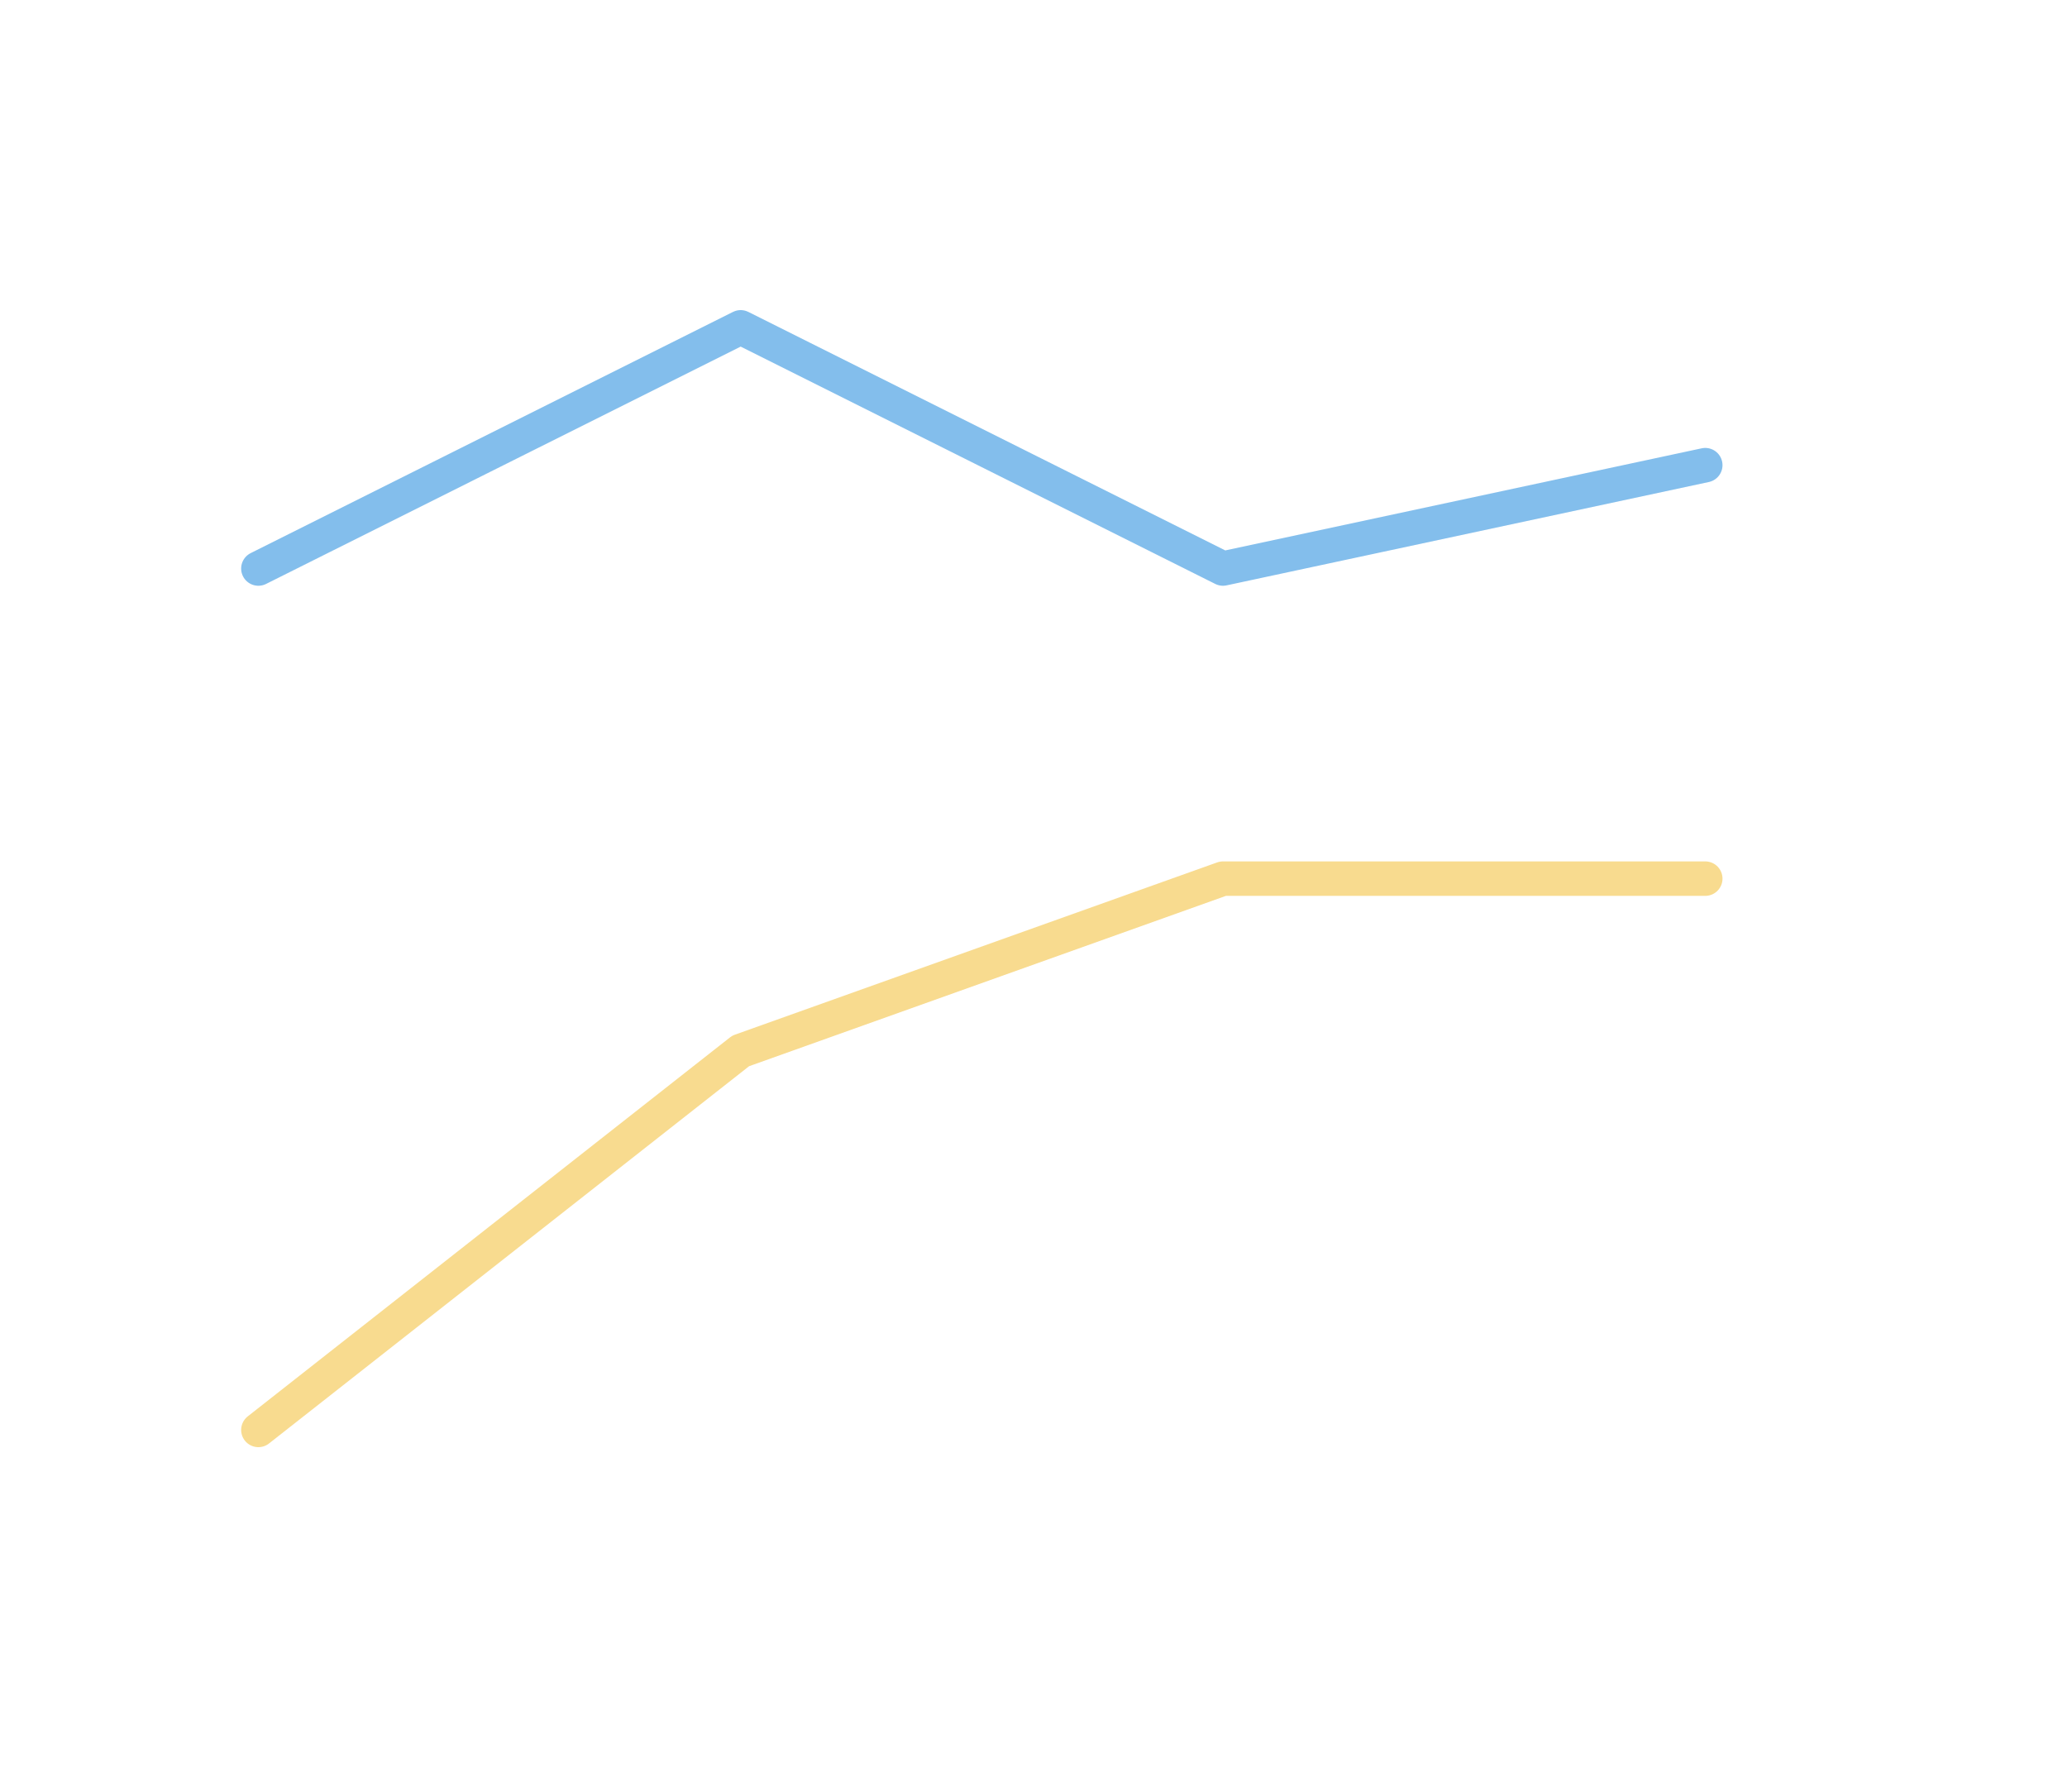 <svg height="52" viewBox="0 0 60 52" width="60" xmlns="http://www.w3.org/2000/svg"><g fill="none" stroke-linecap="round" stroke-linejoin="round"><path d="m7.5 16.5 14-7 14 7 14-3" stroke="#83beec"/><path d="m7.5 41.5 14-11 14-5h14" stroke="#f8db8f"/></g></svg>